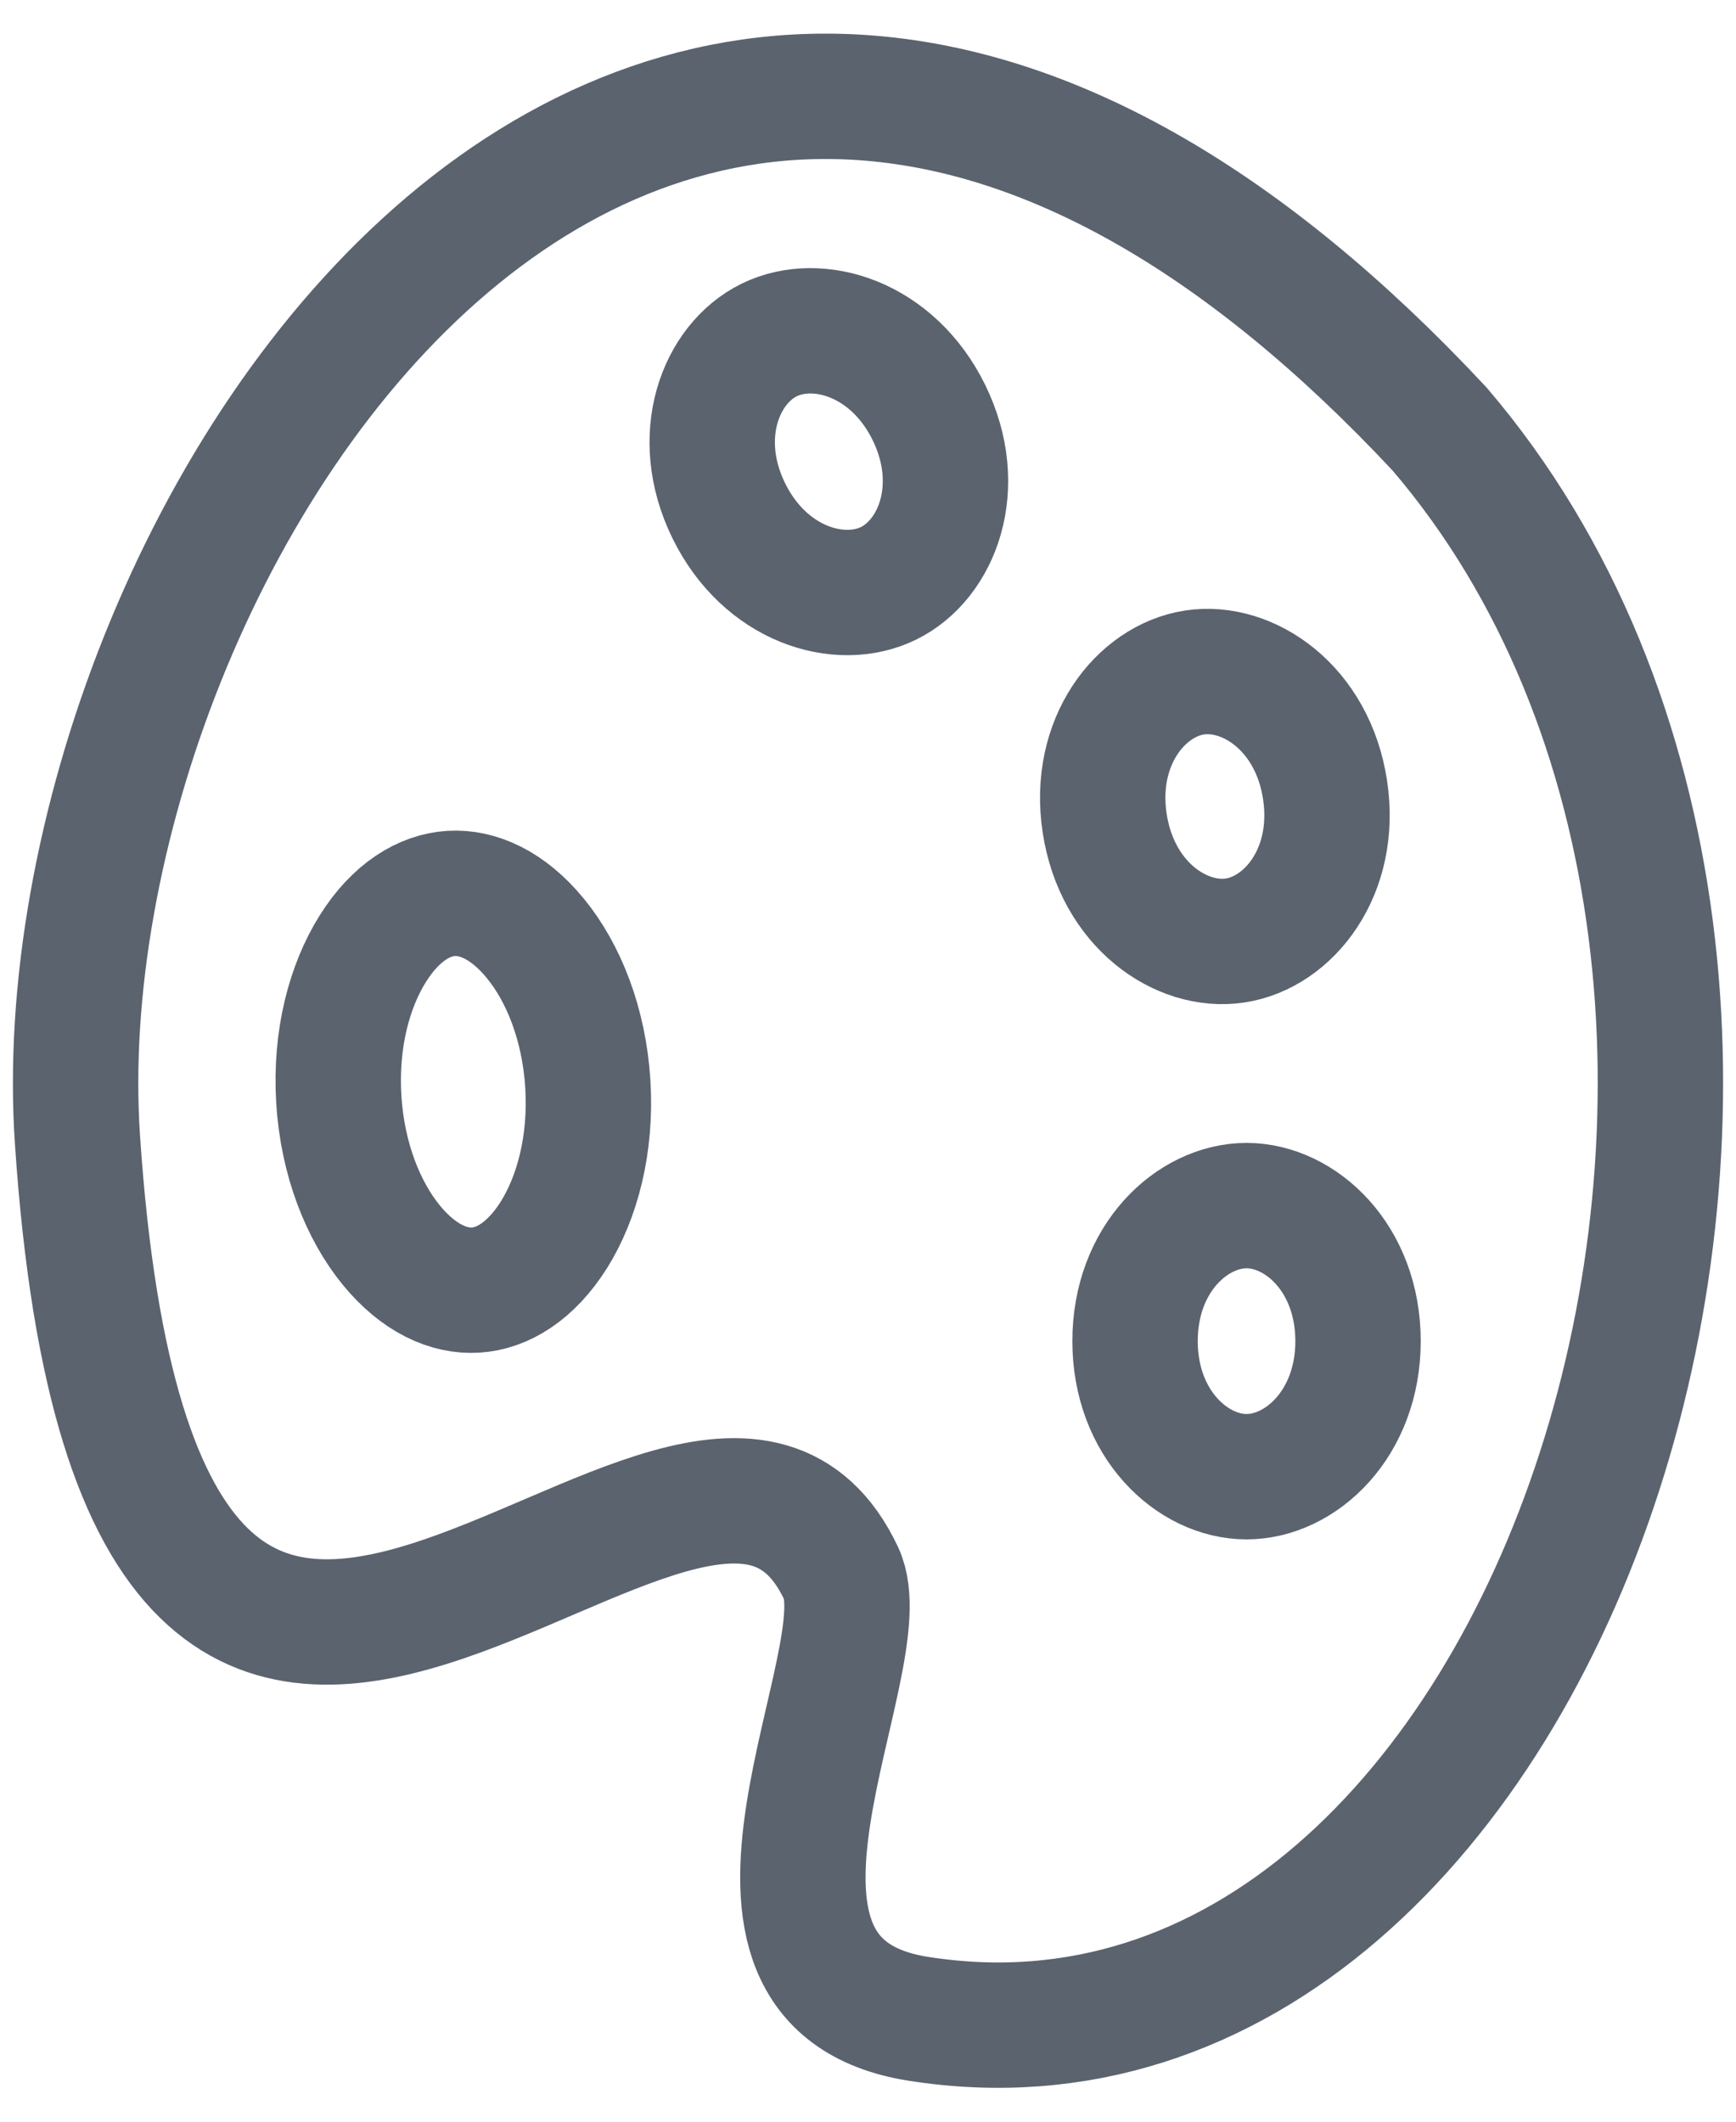 <svg width="18" height="22" viewBox="0 0 18 22" fill="none" xmlns="http://www.w3.org/2000/svg" data-v-84357b10="" class=""><path d="M14.927 4.449C6.746 -4.314 0.389 5.654 0.803 11.814C1.478 21.875 7.206 13.097 8.722 16.315C9.144 17.211 7.123 20.555 9.521 20.933C16.175 21.981 19.896 10.265 14.927 4.449Z" stroke="#5B636F" stroke-width="1.3" data-v-84357b10=""></path><path d="M6.095 11.24C6.134 11.867 5.984 12.419 5.744 12.803C5.502 13.188 5.205 13.36 4.932 13.377C4.659 13.394 4.342 13.26 4.055 12.908C3.769 12.557 3.552 12.027 3.513 11.4C3.474 10.774 3.624 10.222 3.865 9.838C4.106 9.453 4.404 9.281 4.677 9.264C4.949 9.247 5.266 9.381 5.553 9.733C5.84 10.084 6.056 10.613 6.095 11.24Z" stroke="#5B636F" stroke-width="1.3" data-v-84357b10=""></path><path d="M14.081 13.906C14.081 14.764 13.487 15.312 12.925 15.312C12.363 15.312 11.769 14.764 11.769 13.906C11.769 13.048 12.363 12.501 12.925 12.501C13.487 12.501 14.081 13.048 14.081 13.906Z" stroke="#5B636F" stroke-width="1.3" data-v-84357b10=""></path><path d="M13.739 8.19C13.868 9.038 13.363 9.668 12.807 9.752C12.252 9.837 11.583 9.384 11.454 8.536C11.325 7.688 11.83 7.058 12.386 6.973C12.941 6.889 13.611 7.341 13.739 8.19Z" stroke="#5B636F" stroke-width="1.3" data-v-84357b10=""></path><path d="M9.632 4.278C10.009 5.049 9.717 5.802 9.212 6.049C8.708 6.296 7.934 6.066 7.556 5.295C7.179 4.525 7.471 3.772 7.976 3.525C8.48 3.278 9.254 3.508 9.632 4.278Z" stroke="#5B636F" stroke-width="1.3" data-v-84357b10=""></path></svg>